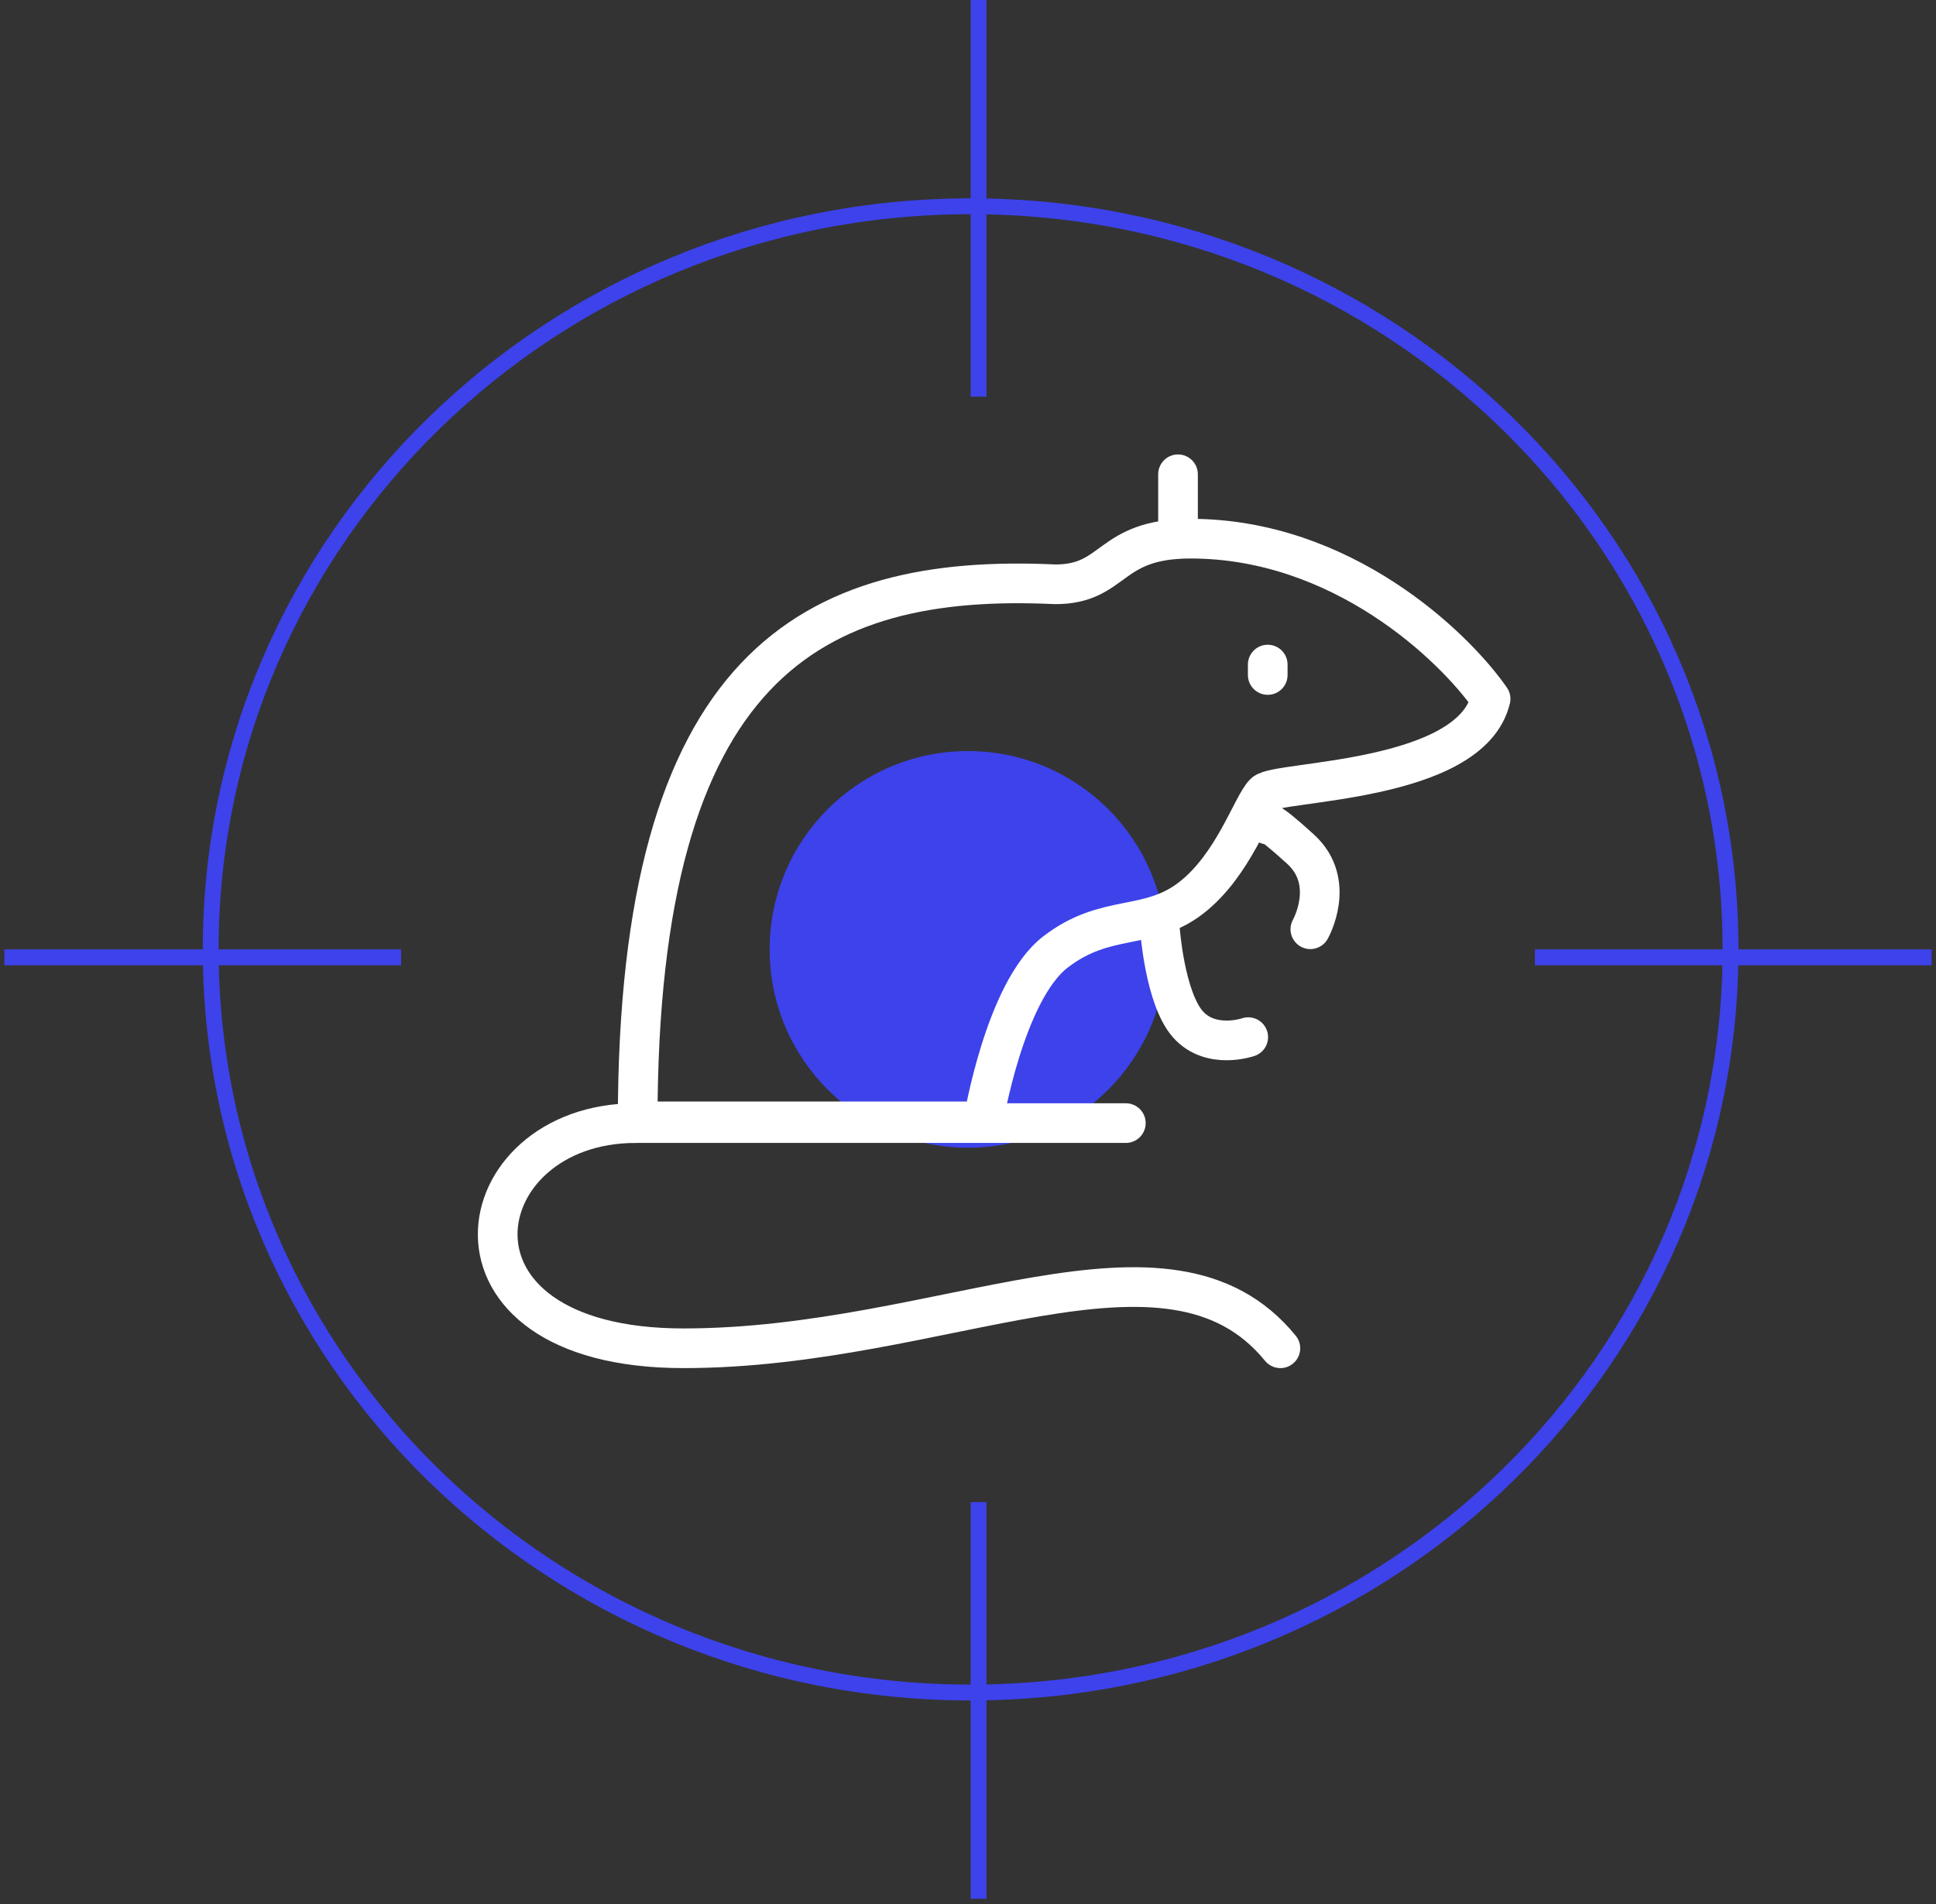 <svg width="244" height="240" viewBox="0 0 244 240" fill="none" xmlns="http://www.w3.org/2000/svg">
<rect x="0" y="0" width="244" height="240" fill="#333333" stroke="none"/>
<path d="M218.105 119.671C218.105 171.383 175.246 213.341 122.33 213.341C69.414 213.341 26.555 171.383 26.555 119.671C26.555 67.959 69.414 26 122.33 26C175.246 26 218.105 67.959 218.105 119.671Z" stroke="#3D42EB" stroke-width="2"/>
<line x1="123.33" y1="189.341" x2="123.33" y2="239.341" stroke="#3D42EB" stroke-width="2"/>
<line x1="123.33" y1="0" x2="123.33" y2="50" stroke="#3D42EB" stroke-width="2"/>
<line x1="50.555" y1="120.671" x2="0.555" y2="120.671" stroke="#3D42EB" stroke-width="2"/>
<line x1="243.445" y1="120.671" x2="193.445" y2="120.671" stroke="#3D42EB" stroke-width="2"/>
<circle cx="122" cy="119.671" r="25" fill="#3D42EB"/>
<path d="M80.113 141.567C58.498 141.567 53.354 169.949 86.144 169.949C118.935 169.949 147.225 152.589 161.37 169.949" stroke="white" stroke-width="5" stroke-linecap="round" stroke-linejoin="round"/>
<path d="M150.053 67.898C169.058 67.898 183.179 81.36 187.864 88.091C185.33 98.702 160.941 98.385 159.357 99.969C157.774 101.553 155.462 109.094 150.053 113.233C144.643 117.371 139.389 115.07 133.001 120.016C126.613 124.961 123.922 141.344 123.922 141.344H80.369C80.369 83.748 102.298 72.209 133.001 73.651C140.626 73.651 139.595 67.898 150.053 67.898Z" stroke="white" stroke-width="5" stroke-linecap="round" stroke-linejoin="round"/>
<path d="M141.893 141.567H79.901" stroke="white" stroke-width="5" stroke-linecap="round" stroke-linejoin="round"/>
<path d="M148.469 67.7V59.782" stroke="white" stroke-width="5" stroke-linecap="round" stroke-linejoin="round"/>
<path d="M159.776 83.769L159.776 85.082" stroke="white" stroke-width="5" stroke-linecap="round" stroke-linejoin="round"/>
<path d="M157.317 130.731C157.317 130.731 152.578 132.38 149.693 129.083C146.808 125.786 146.19 117.131 146.19 117.131" stroke="white" stroke-width="5" stroke-linecap="round" stroke-linejoin="round"/>
<path d="M159.789 103.943C159.789 103.943 159.32 102.845 163.911 107.034C168.502 111.223 165.147 117.131 165.147 117.131" stroke="white" stroke-width="5" stroke-linecap="round" stroke-linejoin="round"/>
</svg>
